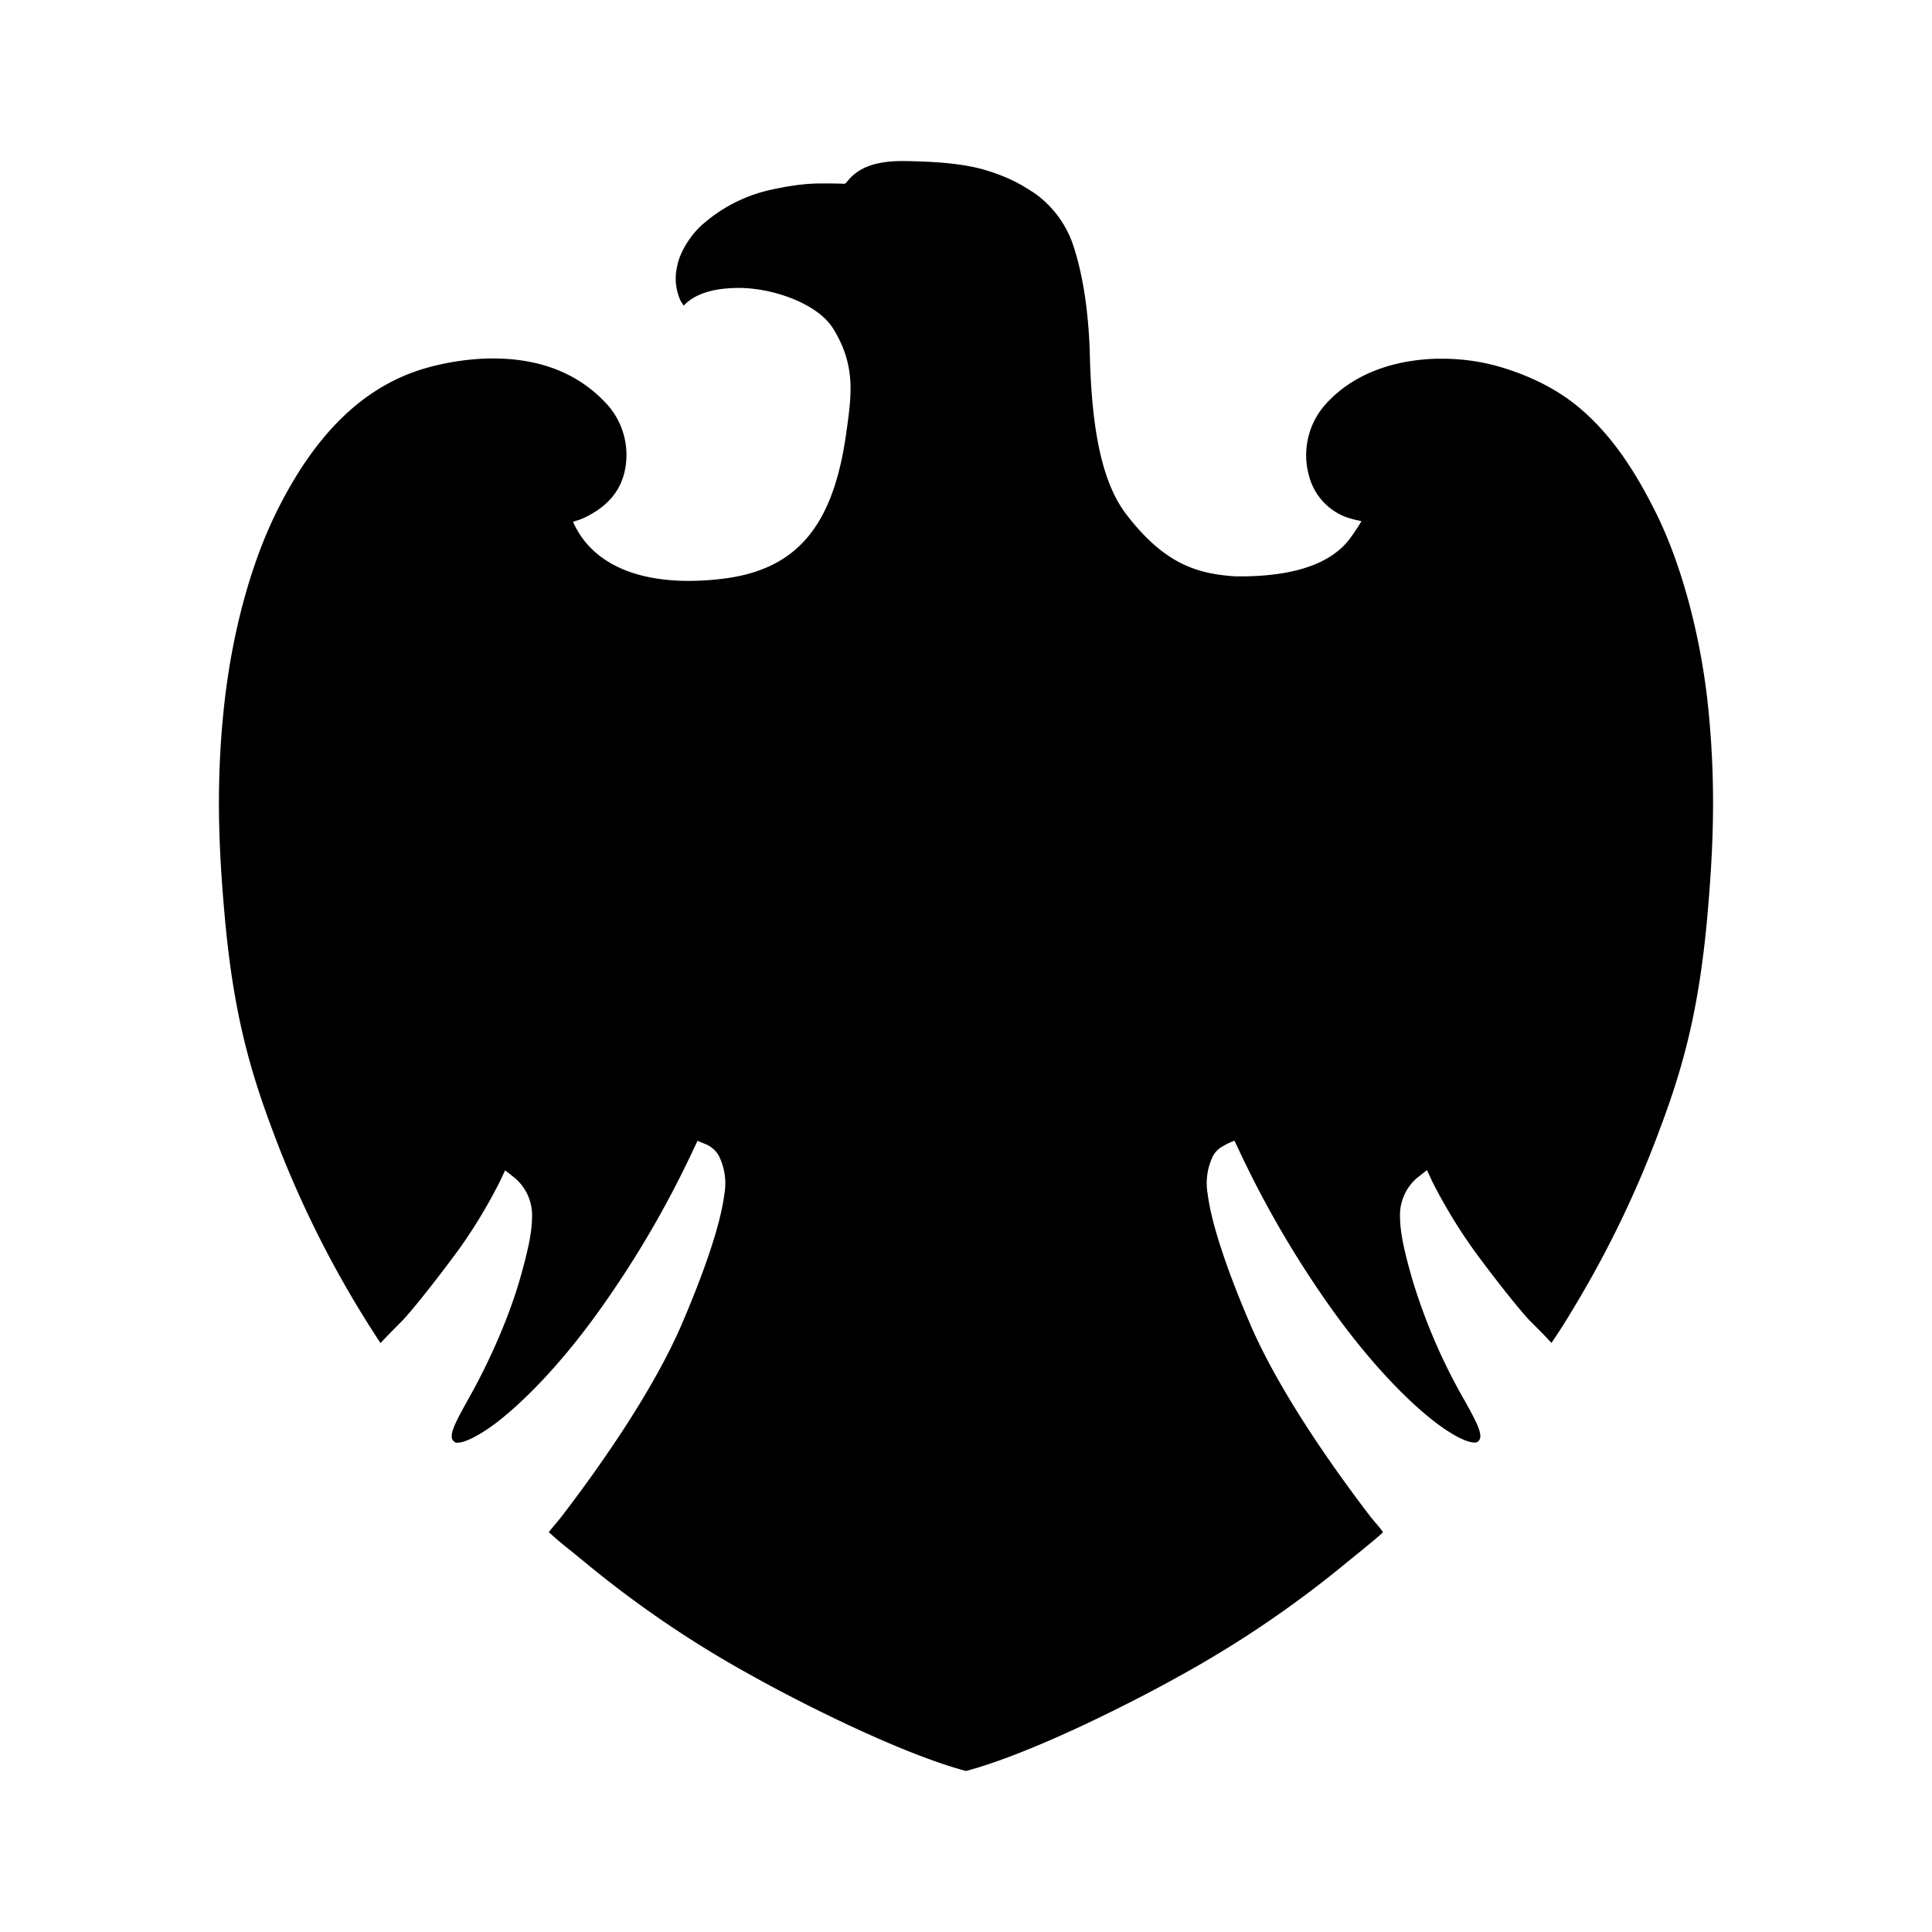 <svg xmlns="http://www.w3.org/2000/svg" viewBox="0 0 24 24"><path d="M21.229 8.885c.09.947.046 1.74-.016 2.455-.104 1.199-.304 1.916-.593 2.684a13 13 0 0 1-1.054 2.195l-.023.039a8 8 0 0 1-.27.424l-.03-.032a8 8 0 0 0-.227-.232c-.16-.16-.608-.746-.734-.926a6.5 6.5 0 0 1-.488-.811l-.068-.145-.126.099a.61.61 0 0 0-.208.494c.003.18.044.387.153.767a7.2 7.2 0 0 0 .658 1.518c.167.3.232.438.153.496a.06.06 0 0 1-.037.01c-.1 0-.282-.094-.49-.253-.185-.14-.68-.56-1.279-1.396a12.6 12.6 0 0 1-1.163-1.991l-.052-.11s-.076.027-.146.07a.3.3 0 0 0-.12.118.77.77 0 0 0-.067.472c.055.445.316 1.125.527 1.616.356.828 1.01 1.76 1.497 2.397l.064.077c.026.03.069.08.09.114-.042.043-.142.124-.262.223l-.18.146a13.4 13.4 0 0 1-2.073 1.41c-.608.34-1.845.968-2.665 1.187-.82-.22-2.057-.847-2.665-1.187a13.3 13.3 0 0 1-2.074-1.41l-.184-.15a4 4 0 0 1-.26-.221l.156-.189c.486-.634 1.14-1.566 1.498-2.397.21-.49.472-1.168.528-1.616a.77.77 0 0 0-.068-.47.34.34 0 0 0-.154-.142l-.112-.046-.052.109a12.6 12.6 0 0 1-1.163 1.991c-.597.836-1.093 1.255-1.278 1.397-.205.156-.392.253-.49.253-.009 0-.024 0-.031-.007l-.018-.014c-.06-.064.008-.203.166-.487l.087-.158c.243-.449.45-.944.57-1.358.109-.381.15-.589.153-.768a.61.61 0 0 0-.21-.494l-.124-.098-.068.144a6.4 6.4 0 0 1-.488.812c-.128.18-.576.767-.734.925-.11.11-.18.183-.228.233l-.03.032a13 13 0 0 1-1.347-2.657c-.288-.77-.488-1.487-.592-2.685-.063-.72-.108-1.515-.016-2.457.092-.962.333-1.869.678-2.556.486-.97 1.093-1.546 1.853-1.76.19-.053.488-.116.823-.116.604 0 1.086.198 1.433.59a.94.94 0 0 1 .194.84c-.068.262-.252.434-.498.55-.064.03-.136.047-.136.047s.008.034.072.14c.243.39.716.596 1.365.596q.228 0 .47-.033c.923-.129 1.34-.712 1.491-1.836.06-.438.116-.807-.166-1.263-.198-.32-.764-.509-1.177-.507-.37.002-.565.098-.683.221-.006-.018-.032-.049-.038-.065a.66.66 0 0 1-.043-.416c.043-.24.234-.465.335-.544a1.9 1.9 0 0 1 .852-.42c.187-.04.384-.074.604-.074.047 0 .204-.001.274.004.03.002.035-.011.057-.038.135-.164.348-.253.735-.244.298.006.696.022 1.008.122.278.089.42.174.581.28a1.3 1.3 0 0 1 .467.618c.124.362.195.813.214 1.334.021 1.037.169 1.667.46 2.042.468.606.869.732 1.353.763h.052c.914 0 1.248-.289 1.396-.51 0 0 .081-.113.114-.177a1.3 1.3 0 0 1-.19-.049.75.75 0 0 1-.464-.524.95.95 0 0 1 .188-.854c.433-.503 1.078-.585 1.424-.59h.04c.27 0 .534.04.784.12.34.107.635.258.877.45.474.379.773.897.98 1.305.34.666.594 1.622.678 2.554"/></svg>